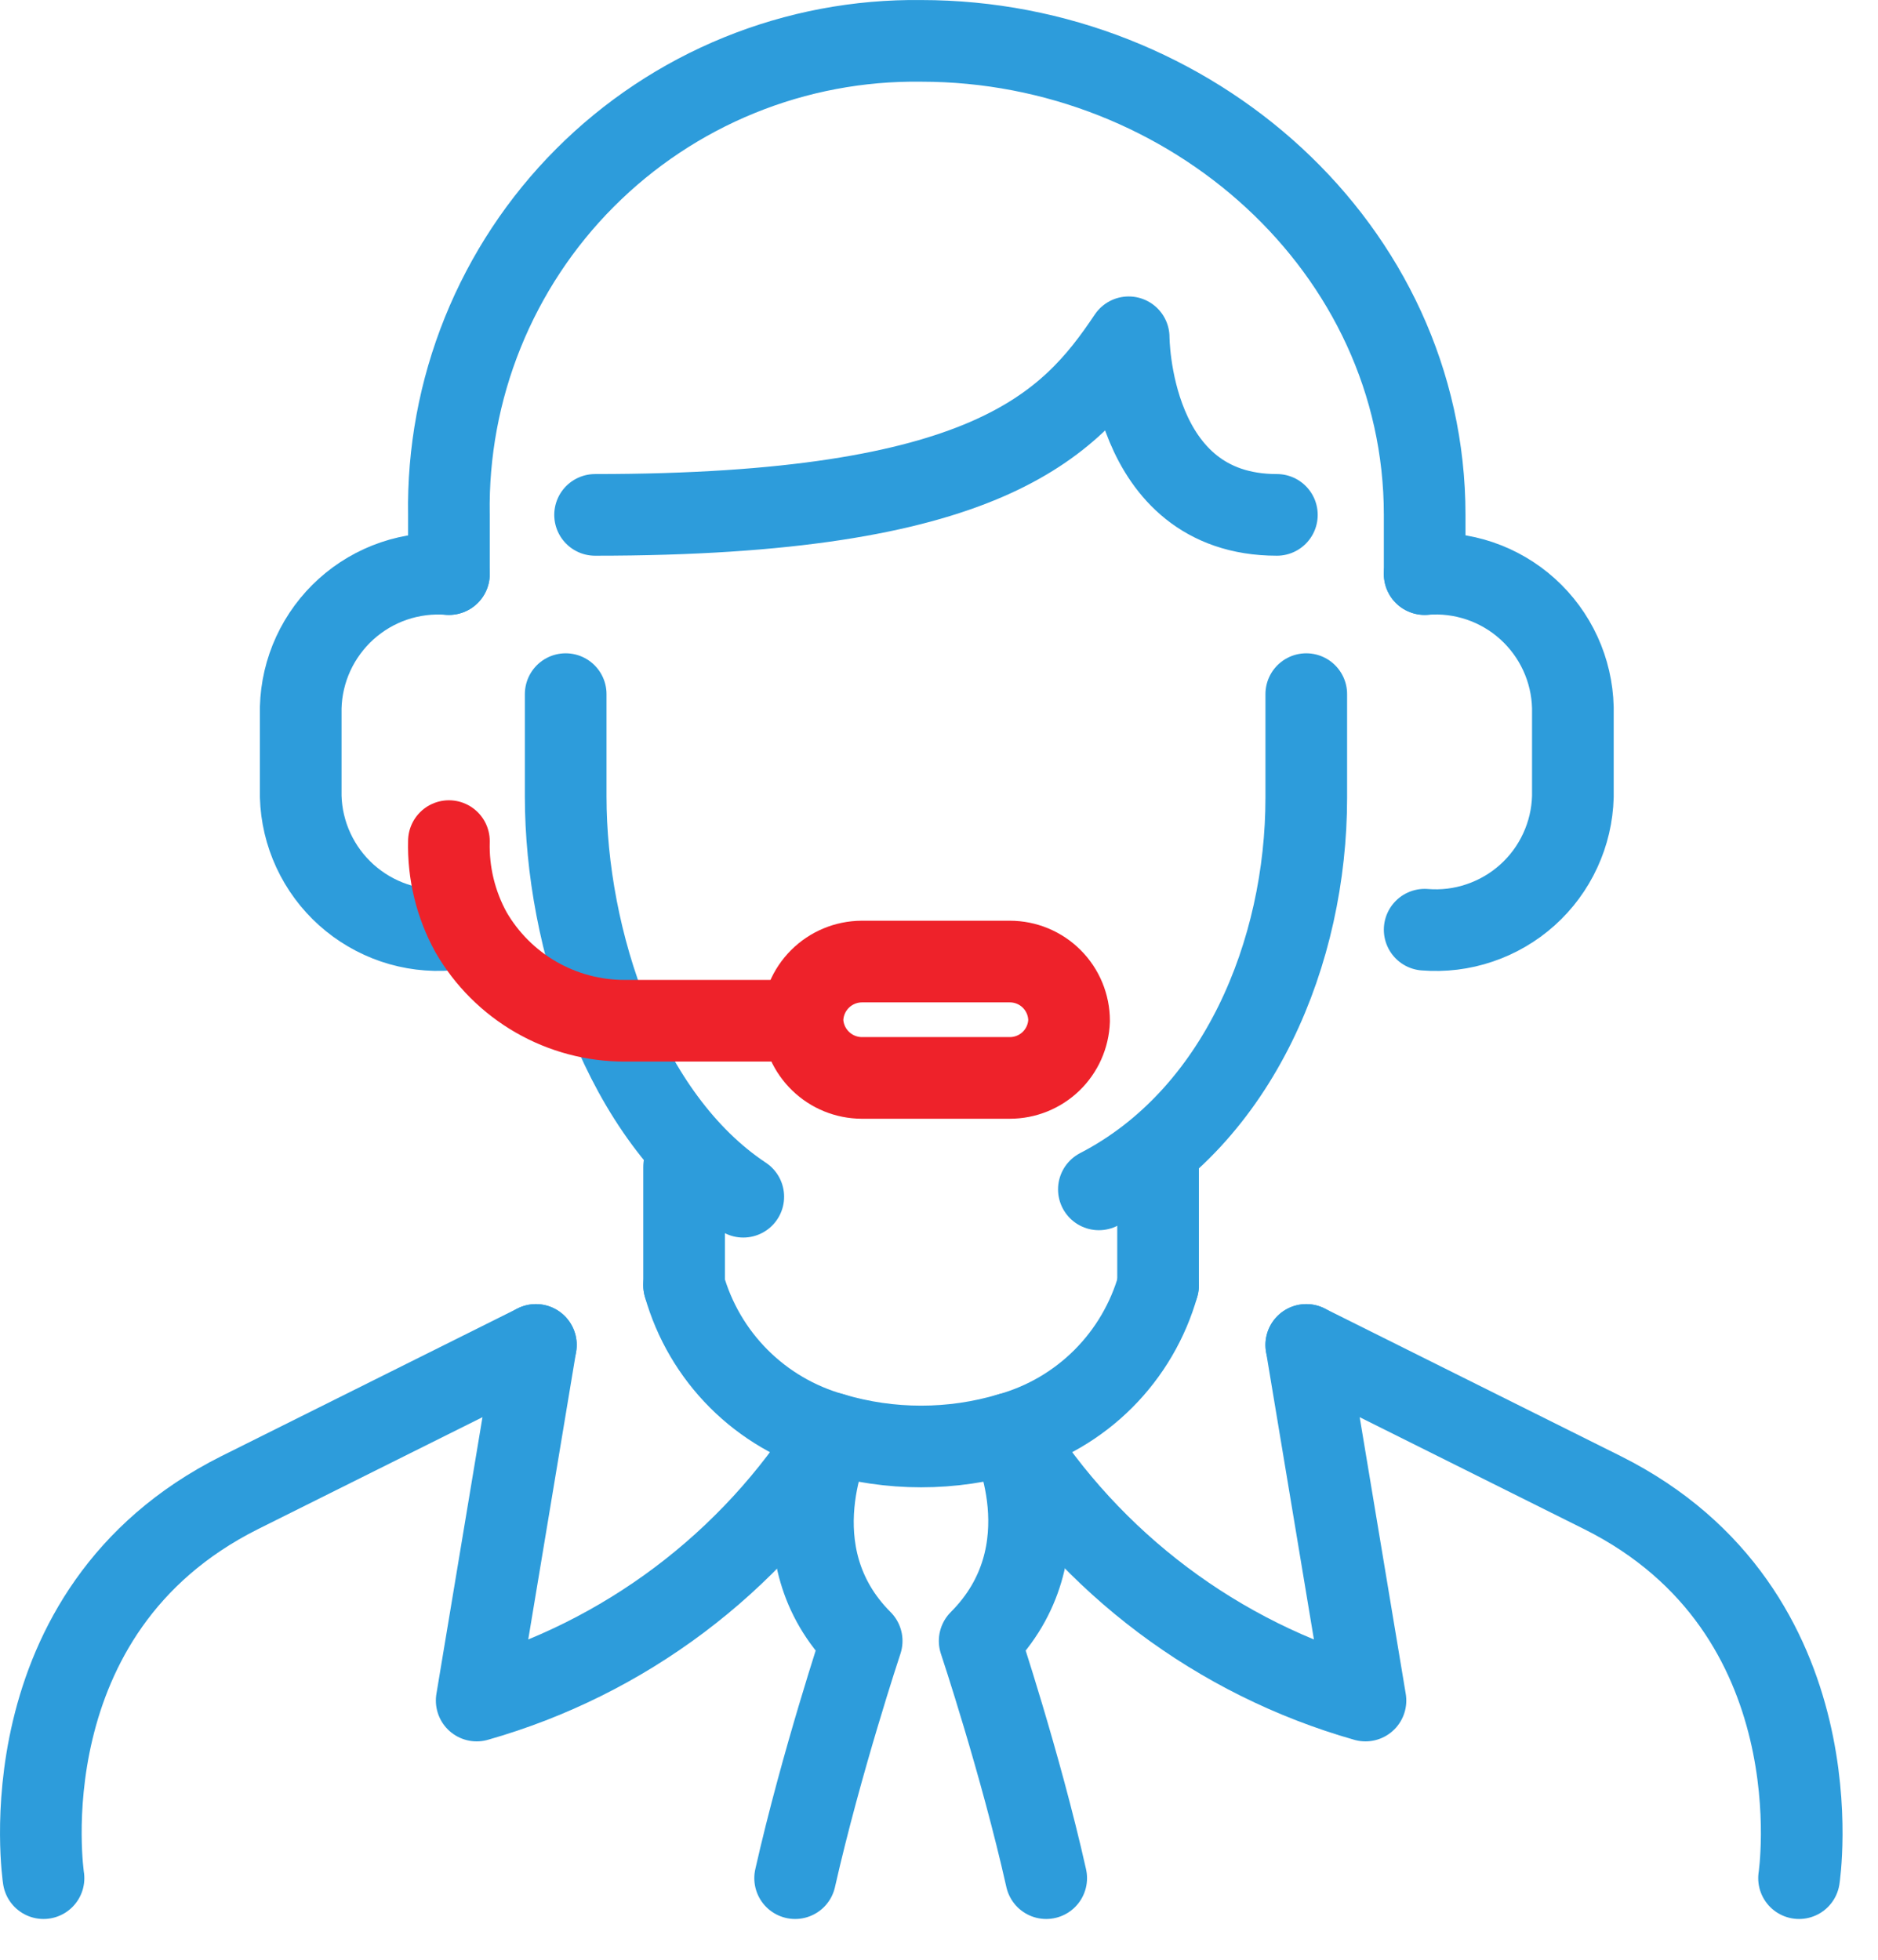 <svg width="46" height="48" viewBox="0 0 46 48" fill="none" xmlns="http://www.w3.org/2000/svg">
<path d="M10.996 14.061V12.611C10.97 11.083 11.252 9.565 11.824 8.147C12.396 6.73 13.246 5.441 14.325 4.359C15.404 3.276 16.689 2.421 18.105 1.844C19.52 1.267 21.037 0.981 22.566 1.001C29.166 1.001 34.896 6.081 34.896 12.611V14.061" stroke="#2D9CDB" stroke-width="2" stroke-linecap="round" stroke-linejoin="round"/>
<path d="M18.206 29.311C15.266 27.361 13.856 22.991 13.856 19.511V17.001" stroke="#2D9CDB" stroke-width="2" stroke-linecap="round" stroke-linejoin="round"/>
<path d="M31.996 17.001V19.541C31.996 23.291 30.356 27.351 26.916 29.131" stroke="#2D9CDB" stroke-width="2" stroke-linecap="round" stroke-linejoin="round"/>
<path d="M14.576 12.611C24.156 12.611 26.186 10.441 27.646 8.261C27.646 8.261 27.646 12.611 31.276 12.611" stroke="#2D9CDB" stroke-width="2" stroke-linecap="round" stroke-linejoin="round"/>
<path d="M16.756 28.581V31.481" stroke="#2D9CDB" stroke-width="2" stroke-linecap="round" stroke-linejoin="round"/>
<path d="M28.366 28.581V31.481" stroke="#2D9CDB" stroke-width="2" stroke-linecap="round" stroke-linejoin="round"/>
<path d="M44.066 46.001C44.066 46.001 45.066 39.471 39.256 36.561L31.996 32.941" stroke="#2D9CDB" stroke-width="2" stroke-linecap="round" stroke-linejoin="round"/>
<path d="M1.066 46.001C1.066 46.001 0.066 39.471 5.866 36.561L13.126 32.941" stroke="#2D9CDB" stroke-width="2" stroke-linecap="round" stroke-linejoin="round"/>
<path d="M13.126 32.941L11.676 41.651C15.288 40.623 18.391 38.293 20.386 35.111C19.521 34.867 18.733 34.406 18.097 33.77C17.461 33.134 17 32.346 16.756 31.481" stroke="#2D9CDB" stroke-width="2" stroke-linecap="round" stroke-linejoin="round"/>
<path d="M31.996 32.941L33.446 41.651C29.834 40.623 26.731 38.293 24.736 35.111C25.601 34.867 26.389 34.406 27.025 33.77C27.66 33.134 28.122 32.346 28.366 31.481" stroke="#2D9CDB" stroke-width="2" stroke-linecap="round" stroke-linejoin="round"/>
<path d="M19.476 46.001C20.116 43.171 21.106 40.191 21.106 40.191C18.936 38.021 20.386 35.111 20.386 35.111C21.805 35.534 23.317 35.534 24.736 35.111C24.736 35.111 26.186 38.001 23.996 40.191C23.996 40.191 24.996 43.191 25.626 46.001" stroke="#2D9CDB" stroke-width="2" stroke-linecap="round" stroke-linejoin="round"/>
<path d="M10.996 22.771C10.541 22.806 10.084 22.749 9.652 22.603C9.22 22.456 8.822 22.223 8.483 21.919C8.143 21.614 7.869 21.243 7.677 20.829C7.485 20.416 7.379 19.967 7.366 19.511V17.331C7.378 16.874 7.483 16.425 7.674 16.01C7.866 15.595 8.14 15.223 8.479 14.917C8.819 14.611 9.217 14.377 9.649 14.23C10.082 14.083 10.54 14.026 10.996 14.061" stroke="#2D9CDB" stroke-width="2" stroke-linecap="round" stroke-linejoin="round"/>
<path d="M34.896 14.061C35.352 14.024 35.81 14.081 36.244 14.227C36.677 14.374 37.076 14.607 37.416 14.914C37.755 15.22 38.029 15.592 38.22 16.008C38.411 16.423 38.515 16.874 38.526 17.331V19.511C38.514 19.967 38.409 20.417 38.217 20.831C38.026 21.246 37.752 21.617 37.412 21.922C37.072 22.227 36.674 22.459 36.241 22.605C35.809 22.752 35.351 22.808 34.896 22.771" stroke="#2D9CDB" stroke-width="2" stroke-linecap="round" stroke-linejoin="round"/>
<path d="M24.736 26.401H21.106C20.73 26.399 20.37 26.252 20.101 25.991C19.831 25.731 19.671 25.376 19.656 25.001V25.001C19.658 24.617 19.812 24.25 20.083 23.979C20.355 23.707 20.722 23.554 21.106 23.551H24.736C25.12 23.551 25.489 23.704 25.761 23.976C26.033 24.248 26.186 24.616 26.186 25.001V25.001C26.173 25.377 26.014 25.733 25.744 25.994C25.473 26.255 25.112 26.401 24.736 26.401V26.401Z" stroke="#EE222A" stroke-width="2" stroke-linecap="round" stroke-linejoin="round"/>
<path d="M18.936 25.001H15.306C14.542 25.003 13.791 24.803 13.129 24.422C12.467 24.041 11.918 23.492 11.536 22.831C11.161 22.149 10.975 21.379 10.996 20.601" stroke="#EE222A" stroke-width="2" stroke-linecap="round" stroke-linejoin="round"/>
</svg>
